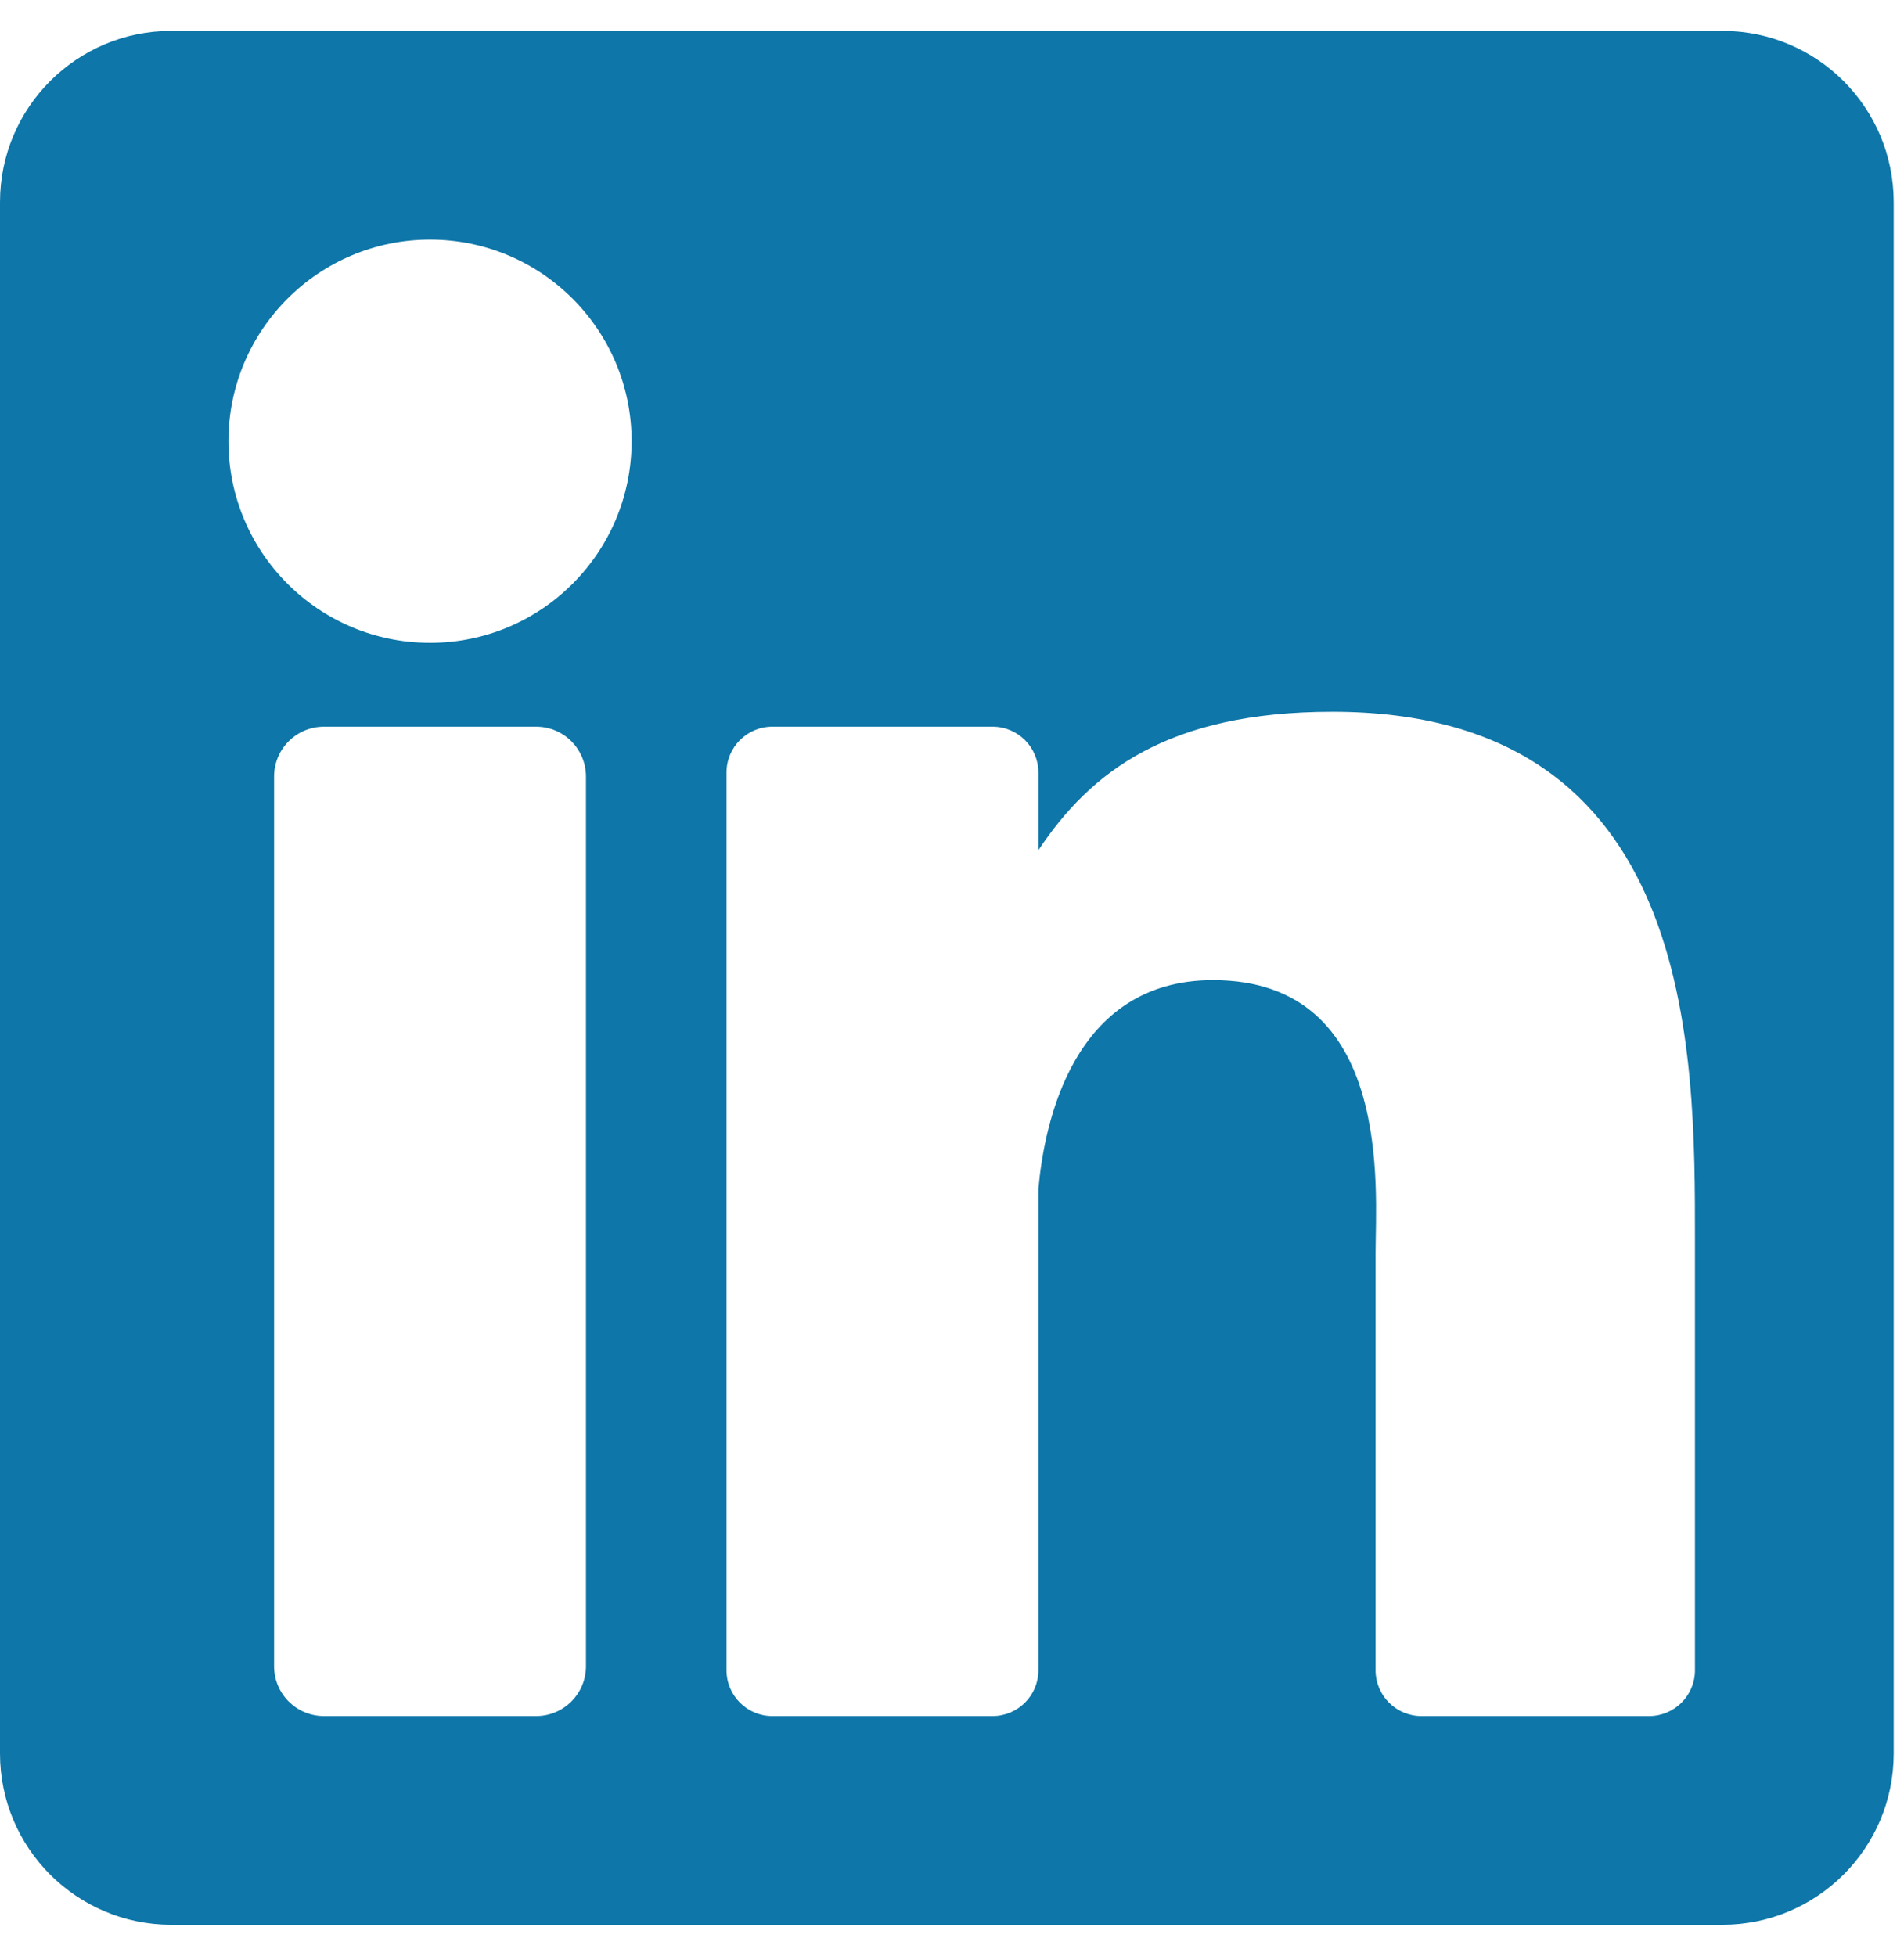 <svg width="37" height="38" viewBox="0 0 37 38" fill="none" xmlns="http://www.w3.org/2000/svg">
<path d="M33.471 0.6H3.329C1.49 0.6 0 2.09 0 3.929V34.071C0 35.91 1.49 37.4 3.329 37.4H33.471C35.31 37.4 36.8 35.91 36.8 34.071V3.929C36.8 2.09 35.31 0.6 33.471 0.6ZM11.387 32.376C11.387 32.911 10.954 33.344 10.419 33.344H6.295C5.76 33.344 5.326 32.911 5.326 32.376V15.089C5.326 14.554 5.76 14.12 6.295 14.12H10.419C10.954 14.12 11.387 14.554 11.387 15.089V32.376ZM8.357 12.491C6.193 12.491 4.439 10.737 4.439 8.573C4.439 6.41 6.193 4.656 8.357 4.656C10.521 4.656 12.274 6.41 12.274 8.573C12.274 10.737 10.521 12.491 8.357 12.491ZM32.938 32.454C32.938 32.945 32.539 33.344 32.047 33.344H27.622C27.13 33.344 26.731 32.945 26.731 32.454V24.345C26.731 23.136 27.086 19.045 23.57 19.045C20.843 19.045 20.29 21.845 20.179 23.101V32.454C20.179 32.945 19.78 33.344 19.288 33.344H15.008C14.517 33.344 14.118 32.945 14.118 32.454V15.011C14.118 14.519 14.517 14.12 15.008 14.12H19.288C19.78 14.12 20.179 14.519 20.179 15.011V16.519C21.19 15.002 22.693 13.83 25.893 13.83C32.978 13.83 32.938 20.45 32.938 24.087V32.454Z" fill="#0E76A8"/>
</svg>
